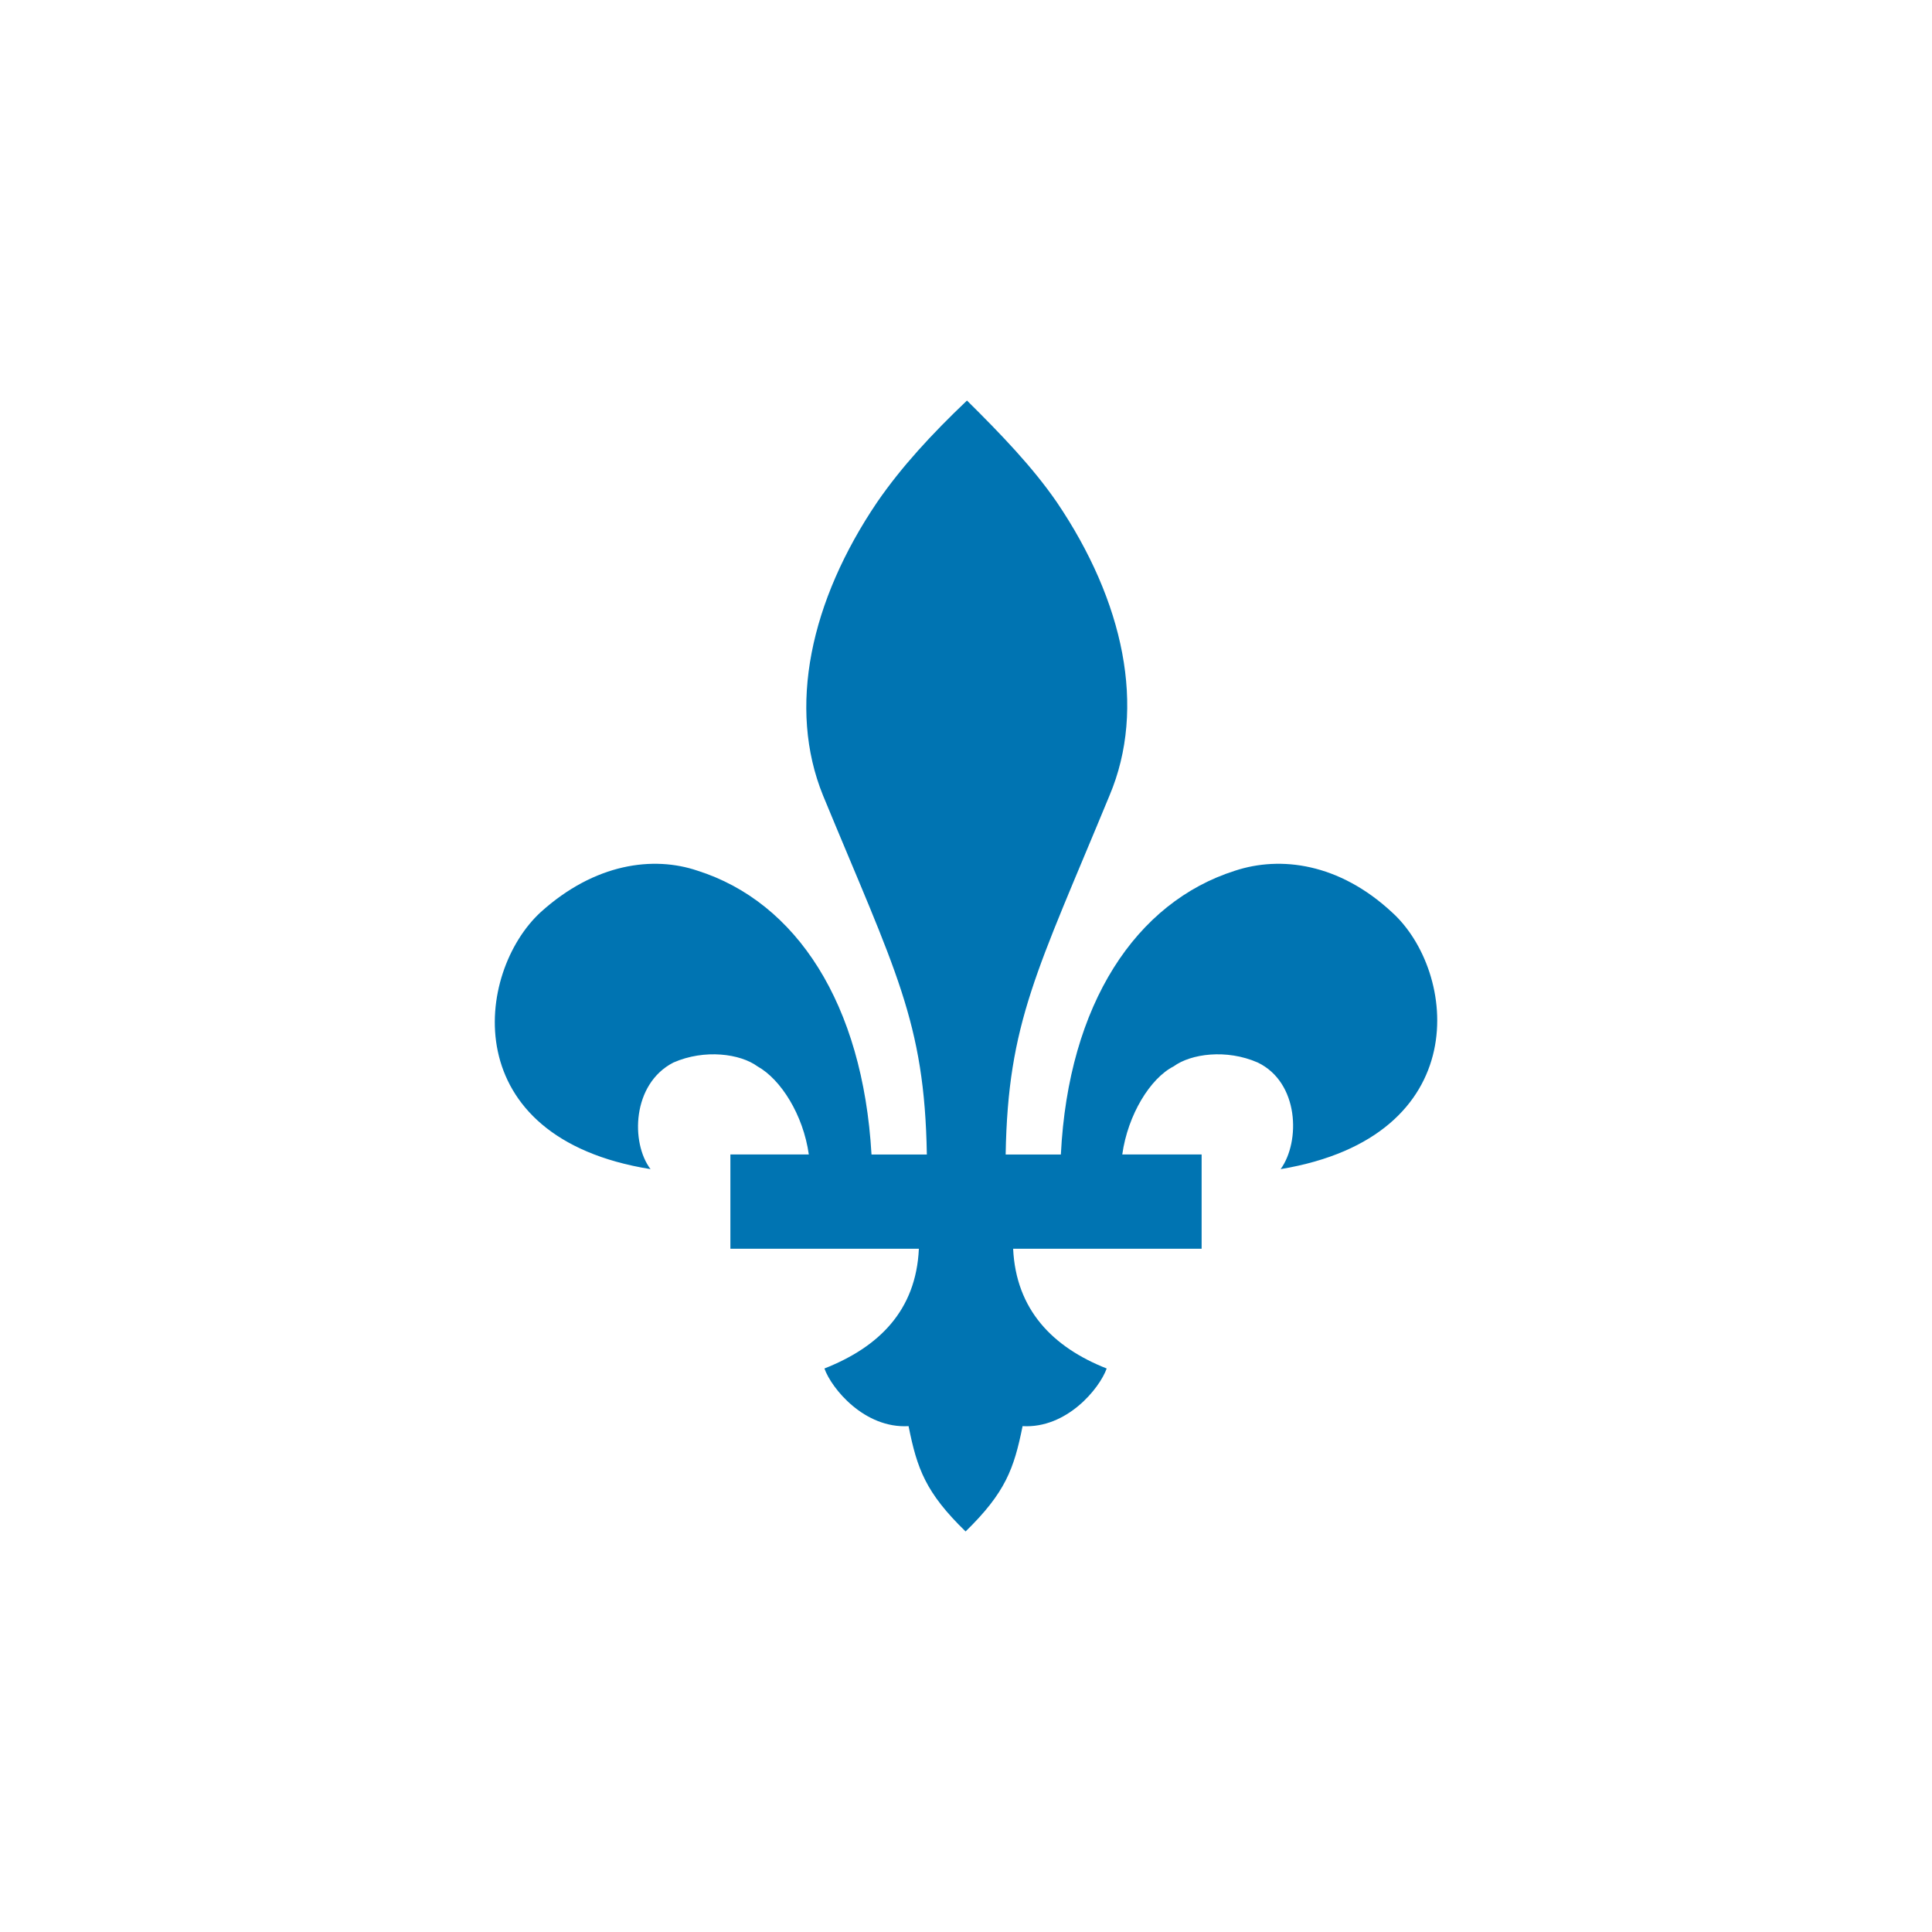 <?xml version="1.0" encoding="utf-8"?>
<!-- Generator: Adobe Illustrator 16.0.4, SVG Export Plug-In . SVG Version: 6.00 Build 0)  -->
<!DOCTYPE svg PUBLIC "-//W3C//DTD SVG 1.1//EN" "http://www.w3.org/Graphics/SVG/1.1/DTD/svg11.dtd">
<svg version="1.1" id="Layer_1" xmlns="http://www.w3.org/2000/svg" xmlns:xlink="http://www.w3.org/1999/xlink" x="0px" y="0px"
	 width="164px" height="164px" viewBox="0 0 164 164" enable-background="new 0 0 164 164" xml:space="preserve">
<rect fill="none" width="164" height="164"/>
<path fill="#0074B2" d="M118.141,77.423c-4.475-4.147-9.434-4.787-13.307-3.512C96.441,76.576,90.689,85.204,90.053,98h-4.686
	c0.191-11.221,2.666-15.569,8.816-30.474c3.148-7.452,1.213-16.499-4.479-24.905c-2.055-2.979-4.717-5.746-7.621-8.621
	c-3.023,2.875-5.568,5.642-7.621,8.621c-5.689,8.406-7.625,17.453-4.598,24.905C76.018,82.436,78.486,86.686,78.676,98h-4.697
	c-0.736-12.796-6.377-21.424-14.766-24.089c-3.75-1.275-8.717-0.636-13.312,3.515c-5.562,5.105-7.26,19.154,9.32,21.817
	c-1.695-2.234-1.574-7.236,1.936-9.046c2.662-1.17,5.688-0.746,7.141,0.321c1.99,1.103,3.889,4.128,4.359,7.481H62v8h16
	c-0.238,5.271-3.42,8.355-8.018,10.167c0.604,1.7,3.389,5.108,7.143,4.893c0.723,3.619,1.447,5.64,4.84,8.94
	c3.383-3.301,4.111-5.321,4.838-8.94c3.75,0.216,6.533-3.192,7.139-4.893c-4.6-1.812-7.699-5.007-7.941-10.167h16v-8h-6.736
	c0.473-3.375,2.373-6.471,4.365-7.481c1.455-1.067,4.479-1.491,7.143-0.321c3.506,1.702,3.625,6.705,1.936,9.046
	C125.285,96.478,123.709,82.426,118.141,77.423z"/>
</svg>
